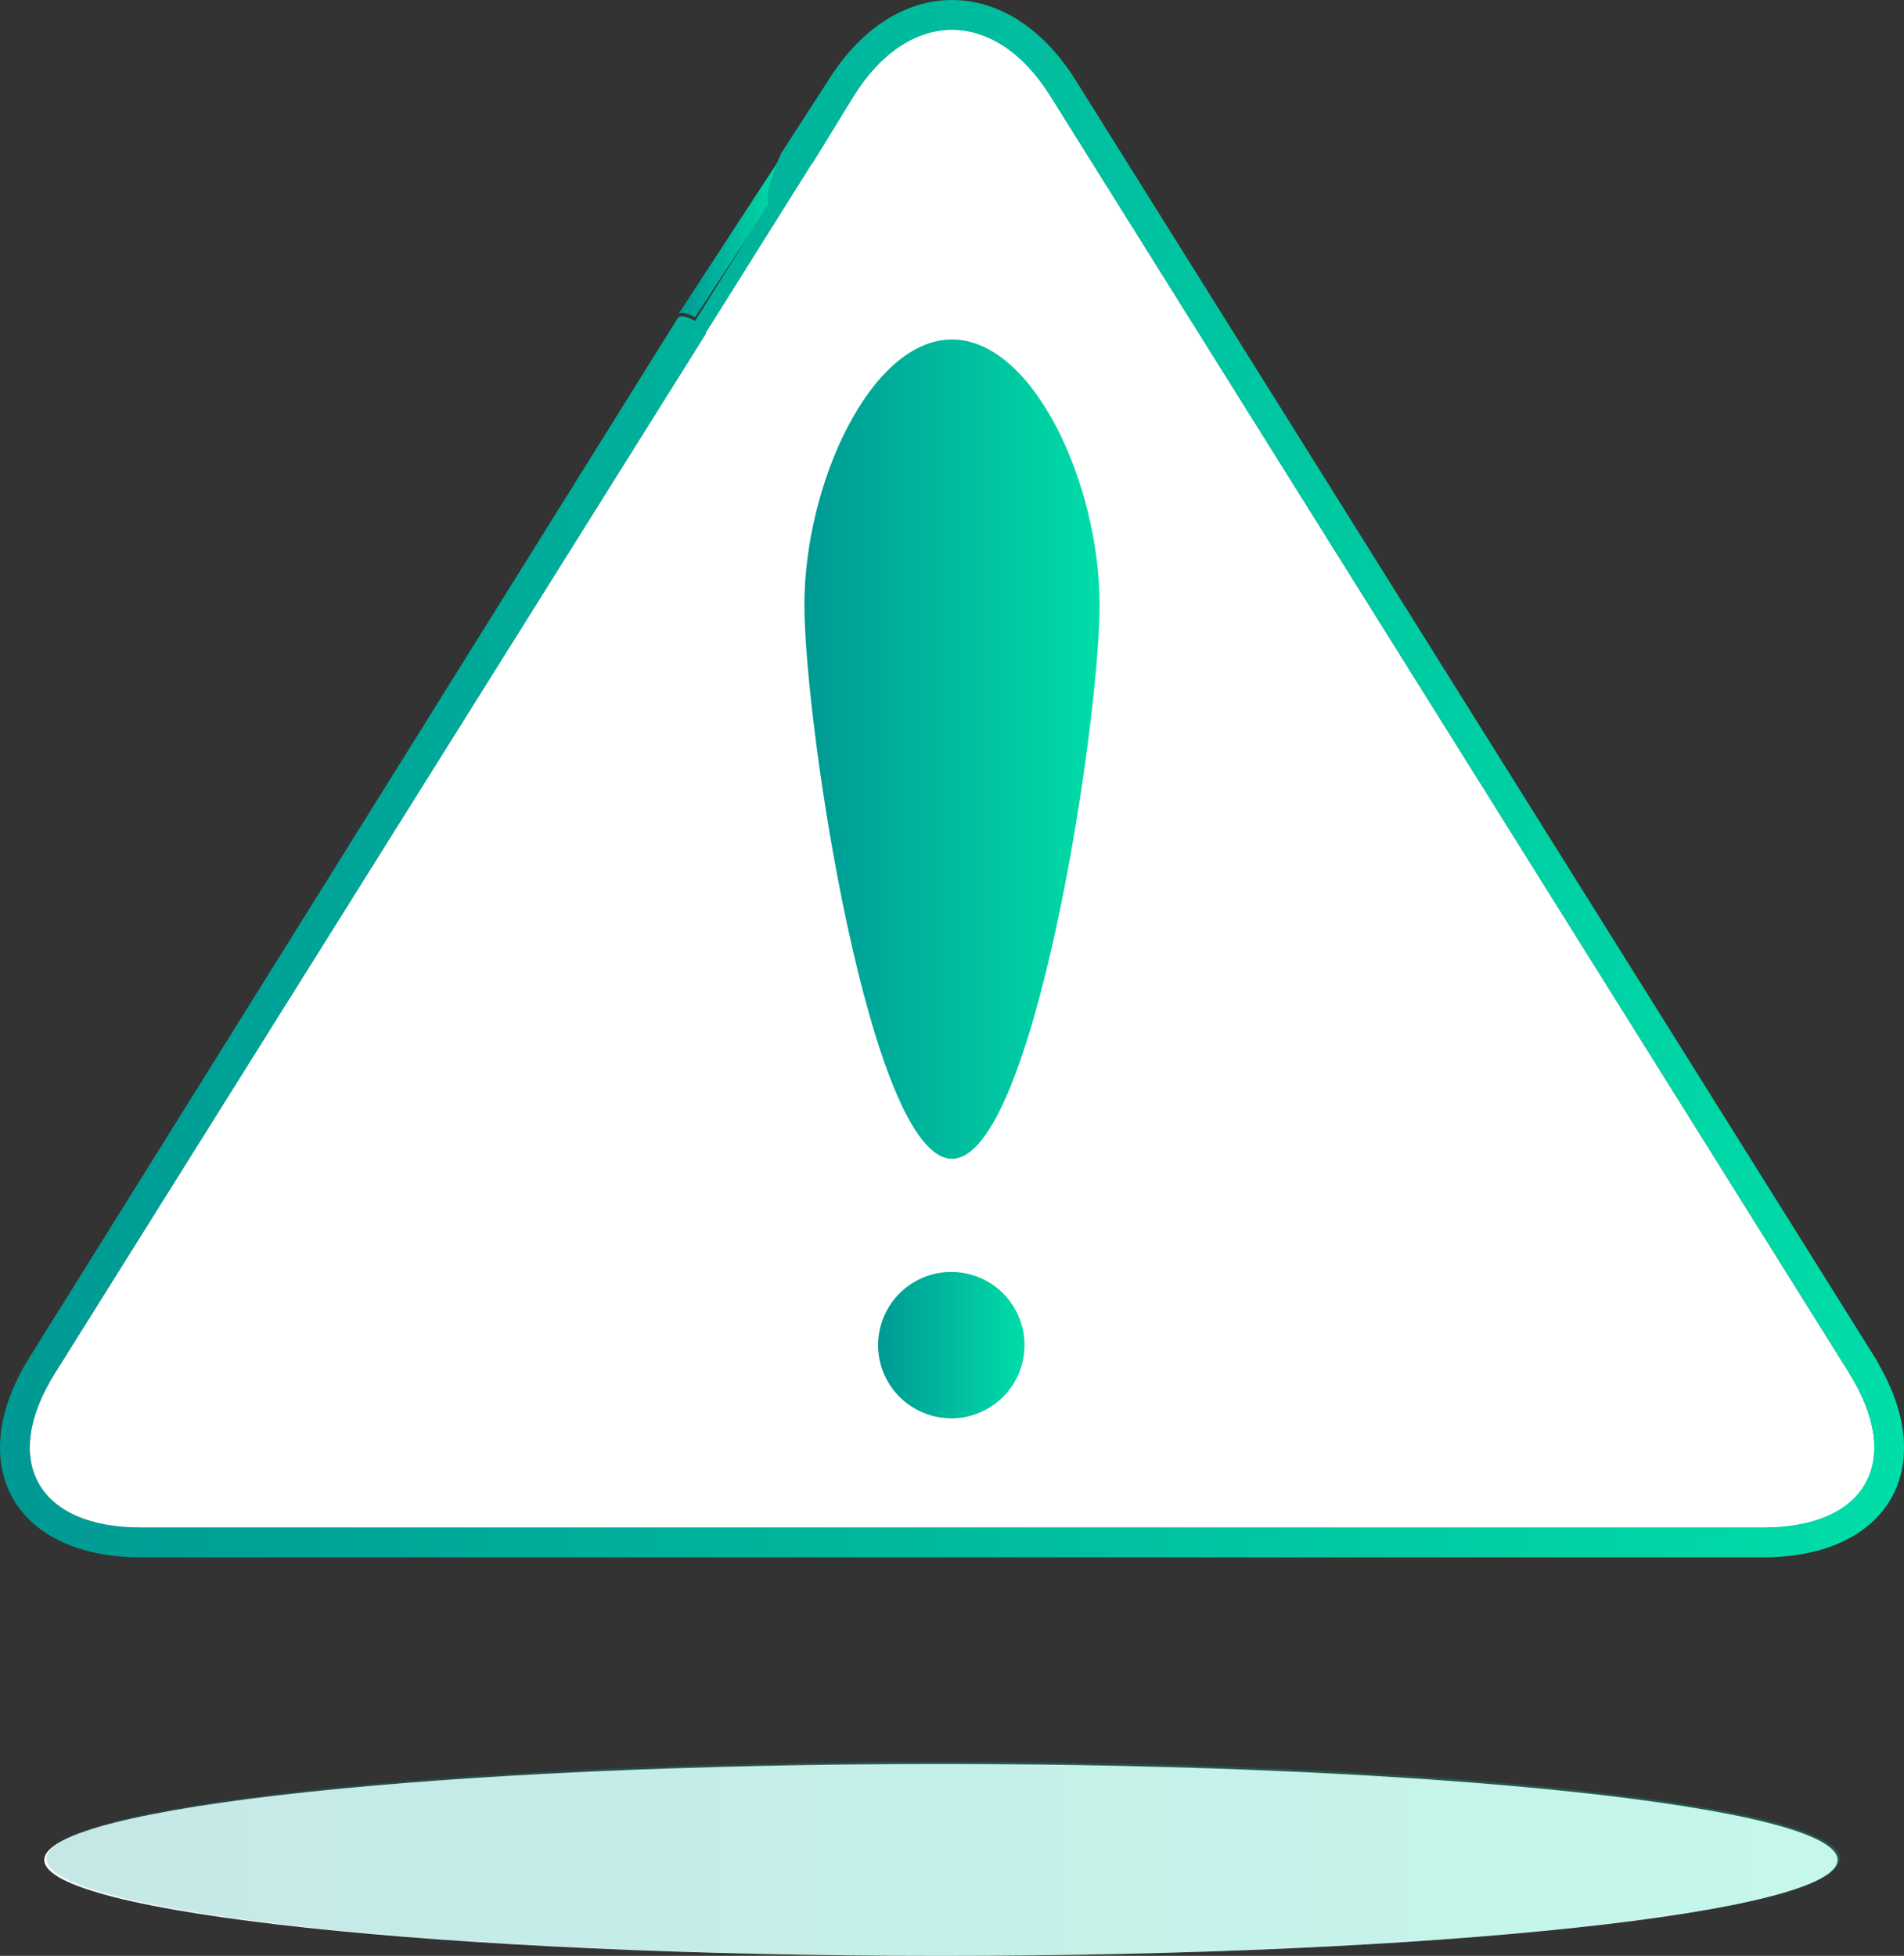 <svg width="258" height="265" viewBox="0 0 258 265" fill="none" xmlns="http://www.w3.org/2000/svg">
<rect x="0" y="0" width="258" height="265" fill="#333333" stroke="none"/>
<path d="M127.5 265C194.603 265 249 259.18 249 252C249 244.82 194.603 239 127.5 239C60.397 239 6 244.82 6 252C6 259.18 60.397 265 127.5 265Z" fill="white"/>
<path fill-rule="evenodd" clip-rule="evenodd" d="M252.814 200.977C250.685 204.818 245.834 207 238.958 207H19.037C12.165 207 7.32 204.818 5.186 200.977C3.062 197.142 3.781 191.881 7.423 186.06L95.598 45.25C95.647 45.179 95.663 45.092 95.657 45.005L109.96 22.198L110.091 22.073L115.683 12.966C119.363 7.074 124.138 4 129 4C133.862 4 138.631 7.074 142.317 12.96C142.317 12.966 240.711 170.255 250.473 185.858C250.506 185.924 250.538 185.989 250.582 186.054C254.219 191.881 254.938 197.142 252.814 200.972V200.977Z" fill="white"/>
<g opacity="0.23">
<path d="M127.812 265C194.912 265 249.308 259.11 249.308 251.845C249.308 244.58 194.912 238.69 127.812 238.69C60.712 238.69 6.317 244.58 6.317 251.845C6.317 259.11 60.712 265 127.812 265Z" fill="url(#paint0_linear_587_88)"/>
</g>
<path fill-rule="evenodd" clip-rule="evenodd" d="M104.498 27.209L94.189 43C93.373 42.547 92.456 42.26 92 42.444L106 21C105.207 22.722 103.867 26.48 104.498 27.214V27.209Z" fill="url(#paint1_linear_587_88)"/>
<path fill-rule="evenodd" clip-rule="evenodd" d="M254.549 184.805C254.549 184.734 254.505 184.637 254.429 184.517L145.752 10.86C141.169 3.529 135.051 0 129.004 0C122.957 0 116.833 3.535 112.255 10.86L105.969 20.588C105.882 20.73 105.762 20.974 105.615 21.295V21.311C104.842 23.046 103.547 26.831 104.156 27.571L94.184 43.477C93.395 43.02 92.508 42.732 92.067 42.917H92.062C91.964 42.96 91.893 43.015 91.844 43.096L4.02 183.875C-0.612 191.271 -1.026 198.025 1.679 202.903C4.384 207.775 10.328 211 19.064 211H238.932C247.669 211 253.618 207.77 256.323 202.903C258.914 198.237 258.637 191.836 254.549 184.811V184.805ZM252.785 200.934C250.657 204.773 245.807 206.954 238.932 206.954H19.07C12.201 206.954 7.356 204.773 5.223 200.934C3.1 197.1 3.818 191.842 7.46 186.023L95.611 45.277C95.659 45.206 95.676 45.119 95.67 45.032L109.969 22.236L110.1 22.111L115.69 13.008C119.37 7.118 124.143 4.046 129.004 4.046C133.865 4.046 138.633 7.118 142.318 13.002C142.318 13.008 240.685 170.226 250.445 185.822C250.477 185.887 250.51 185.953 250.553 186.018C254.189 191.842 254.908 197.1 252.785 200.929V200.934Z" fill="url(#paint2_linear_587_88)"/>
<path d="M149 81.939C149 98.252 140.043 157 129 157C117.957 157 109 98.258 109 81.939C109 65.621 117.957 46 129 46C140.048 46 149 65.621 149 81.939Z" fill="url(#paint3_linear_587_88)"/>
<path d="M138.699 183.838C139.577 178.432 135.904 173.339 130.496 172.462C125.088 171.585 119.993 175.255 119.115 180.66C118.237 186.065 121.909 191.159 127.317 192.036C132.725 192.913 137.821 189.243 138.699 183.838Z" fill="url(#paint4_linear_587_88)"/>
<defs>
<linearGradient id="paint0_linear_587_88" x1="6.323" y1="251.845" x2="249.308" y2="251.845" gradientUnits="userSpaceOnUse">
<stop stop-color="#009994"/>
<stop offset="1" stop-color="#00DDA8"/>
</linearGradient>
<linearGradient id="paint1_linear_587_88" x1="92" y1="31.997" x2="106" y2="31.997" gradientUnits="userSpaceOnUse">
<stop stop-color="#009994"/>
<stop offset="1" stop-color="#00DDA8"/>
</linearGradient>
<linearGradient id="paint2_linear_587_88" x1="0.003" y1="105.497" x2="258.005" y2="105.497" gradientUnits="userSpaceOnUse">
<stop stop-color="#009994"/>
<stop offset="1" stop-color="#00DDA8"/>
</linearGradient>
<linearGradient id="paint3_linear_587_88" x1="109" y1="101.5" x2="149" y2="101.5" gradientUnits="userSpaceOnUse">
<stop stop-color="#009994"/>
<stop offset="1" stop-color="#00DDA8"/>
</linearGradient>
<linearGradient id="paint4_linear_587_88" x1="118.995" y1="182.247" x2="138.83" y2="182.247" gradientUnits="userSpaceOnUse">
<stop stop-color="#009994"/>
<stop offset="1" stop-color="#00DDA8"/>
</linearGradient>
</defs>
</svg>
